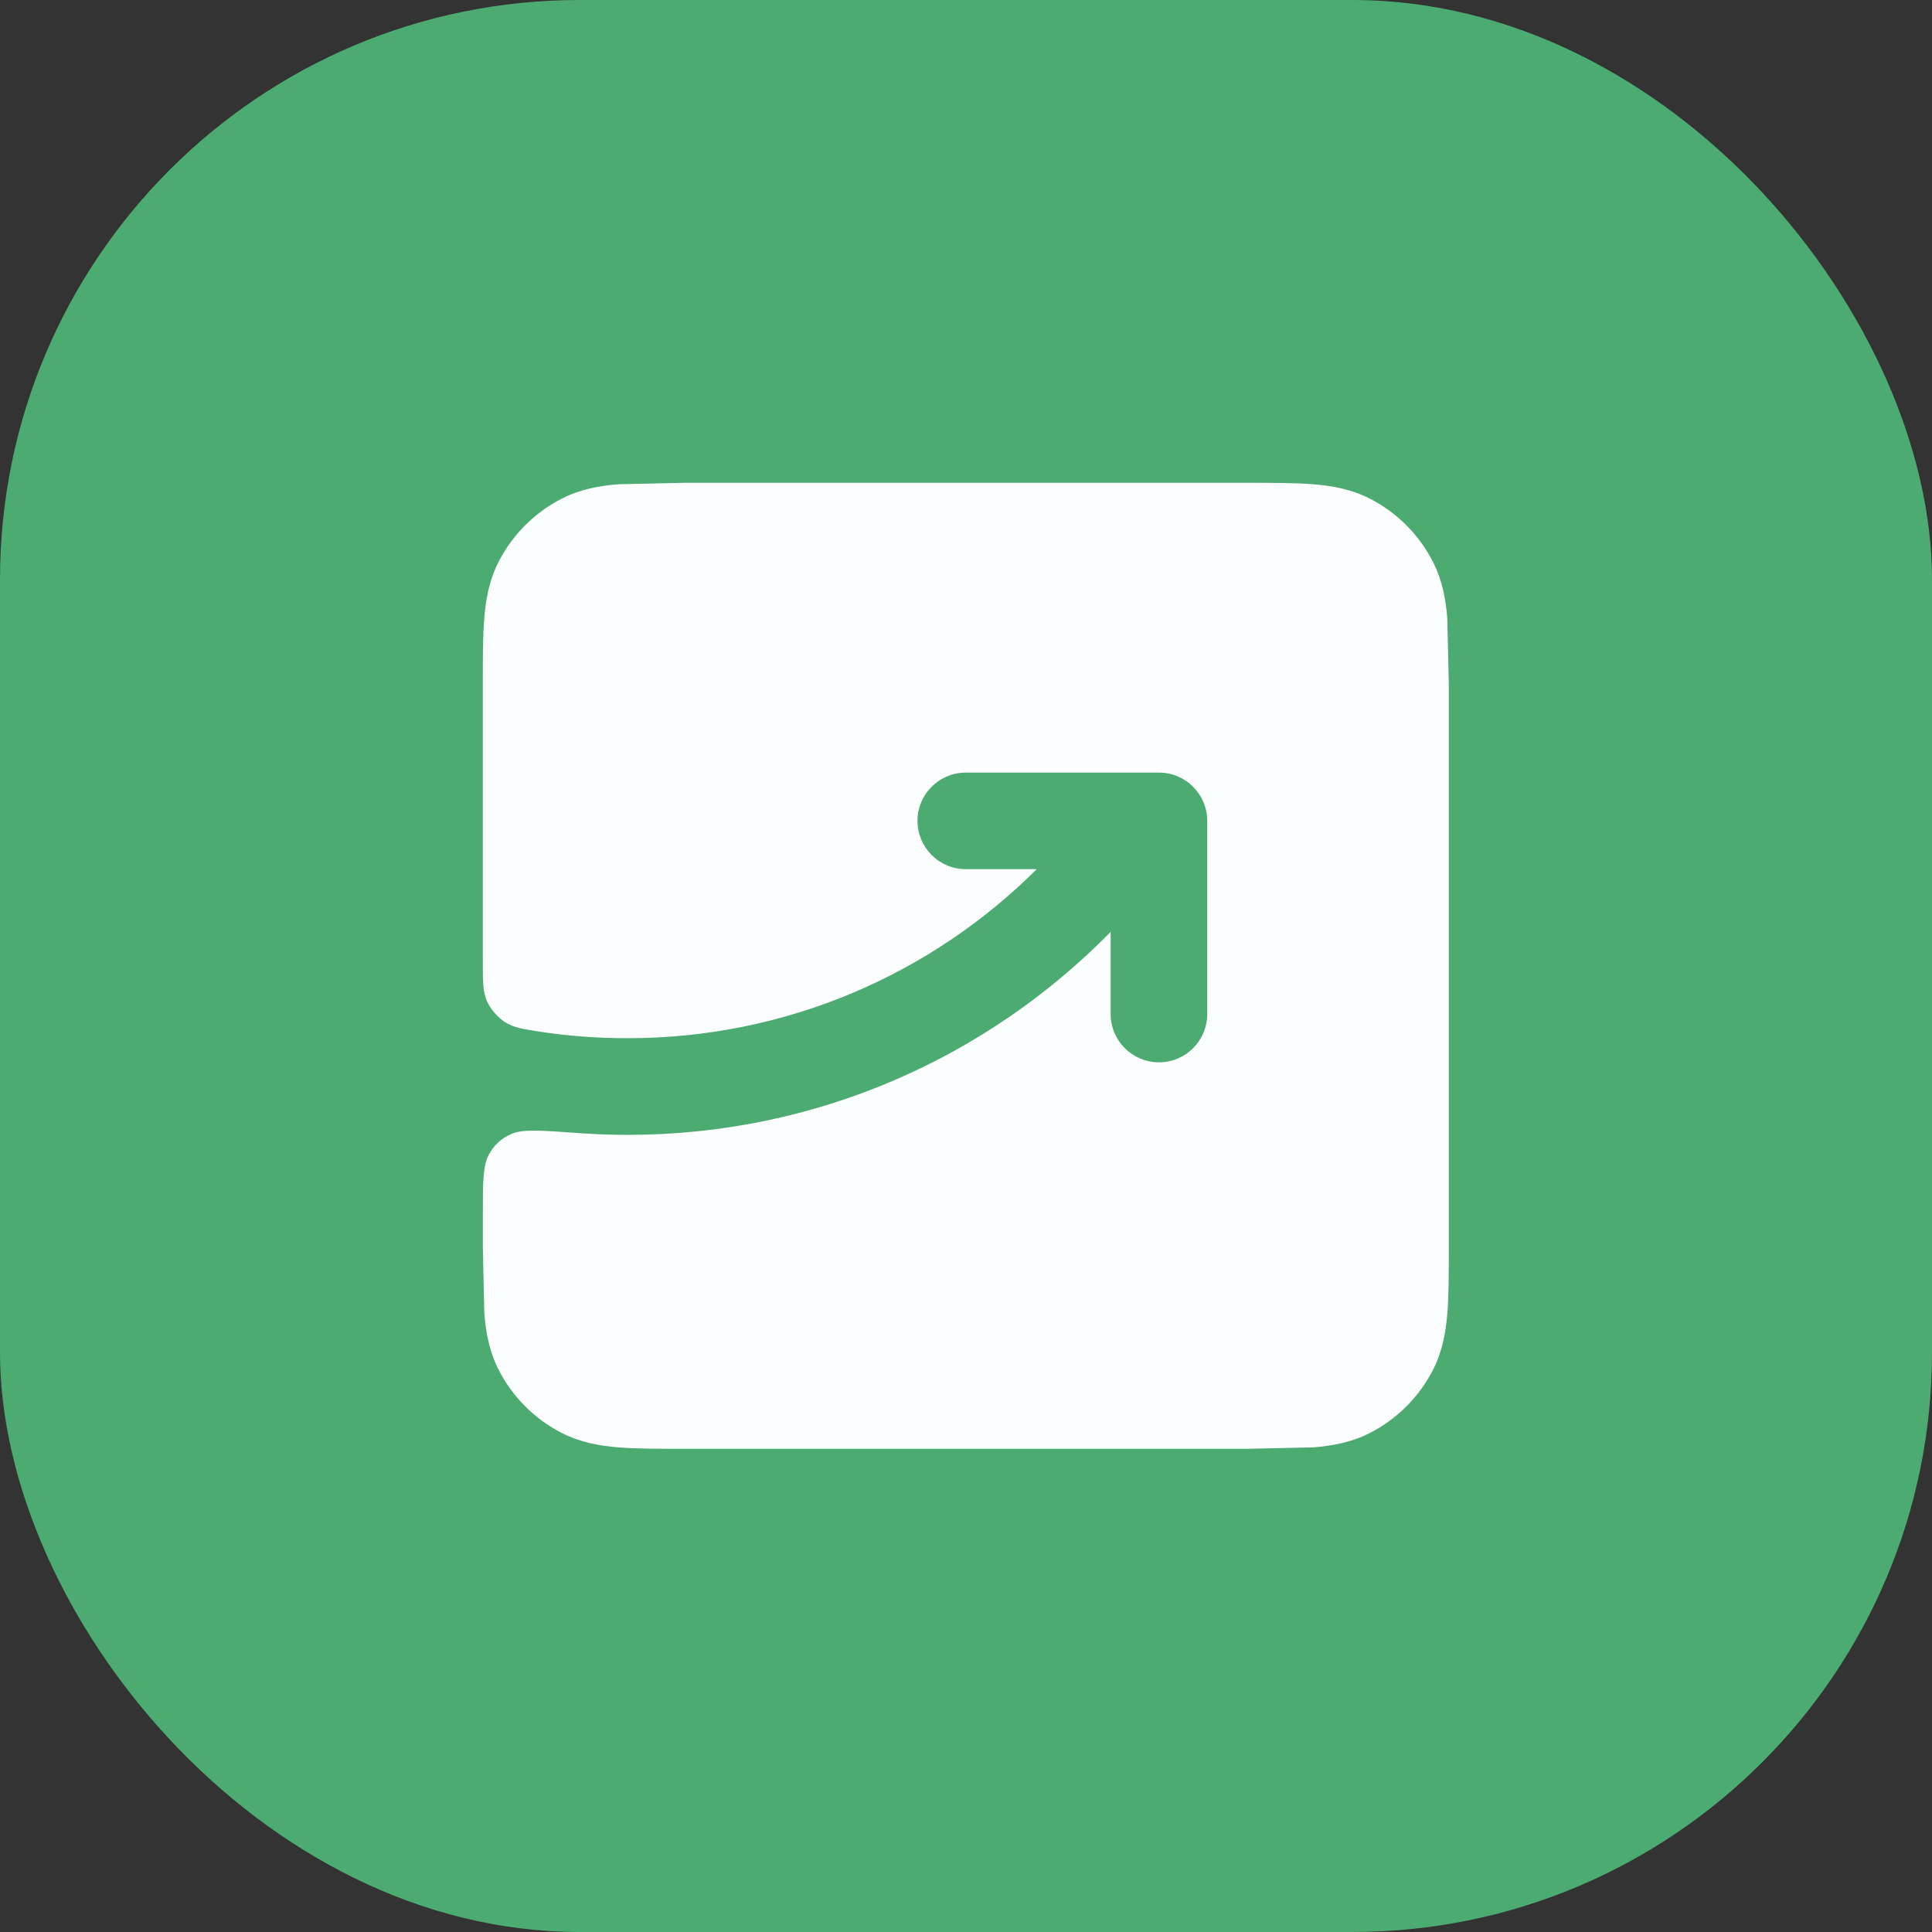 <svg width="40" height="40" viewBox="0 0 40 40" fill="none" xmlns="http://www.w3.org/2000/svg">
<rect x="0" y="0" width="40" height="40" fill="#333333" stroke="none"/>
<rect width="40" height="40" rx="12" fill="#4BAB71"/>
<path d="M25.834 9.996H14.157L12.8 10.026C12.405 10.058 12.012 10.129 11.634 10.322C11.069 10.61 10.61 11.069 10.322 11.634C10.129 12.012 10.058 12.405 10.026 12.8C9.996 13.174 9.996 13.629 9.996 14.156V19.886C9.996 20.319 9.996 20.535 10.084 20.733C10.156 20.893 10.303 21.063 10.449 21.158C10.63 21.276 10.818 21.304 11.191 21.362C11.787 21.453 12.391 21.495 12.994 21.495C16.3 21.495 19.293 20.16 21.465 17.995H19.995C19.443 17.995 18.996 17.547 18.996 16.995C18.996 16.443 19.443 15.996 19.995 15.996H23.995C24.547 15.996 24.994 16.443 24.994 16.995V20.995C24.994 21.547 24.547 21.994 23.995 21.994C23.443 21.994 22.995 21.547 22.995 20.995V19.293C20.455 21.885 16.914 23.496 12.996 23.496C12.65 23.496 12.305 23.483 11.961 23.458C11.199 23.403 10.818 23.374 10.588 23.478C10.383 23.562 10.215 23.718 10.116 23.917C9.997 24.139 9.997 24.48 9.997 25.161V25.836L10.027 27.192C10.059 27.588 10.13 27.98 10.323 28.358C10.611 28.923 11.07 29.382 11.635 29.67C12.013 29.863 12.406 29.934 12.801 29.966C13.176 29.996 13.63 29.996 14.157 29.996H25.834L27.19 29.966C27.585 29.934 27.979 29.863 28.358 29.67C28.923 29.382 29.382 28.923 29.67 28.358C29.863 27.98 29.934 27.586 29.966 27.192C29.996 26.817 29.996 26.362 29.996 25.836V14.157L29.965 12.8C29.932 12.405 29.862 12.012 29.668 11.634C29.381 11.069 28.922 10.61 28.357 10.322C27.979 10.129 27.585 10.058 27.189 10.026C26.815 9.996 26.36 9.996 25.833 9.996H25.834Z" fill="#FCFDFE"/>
</svg>
